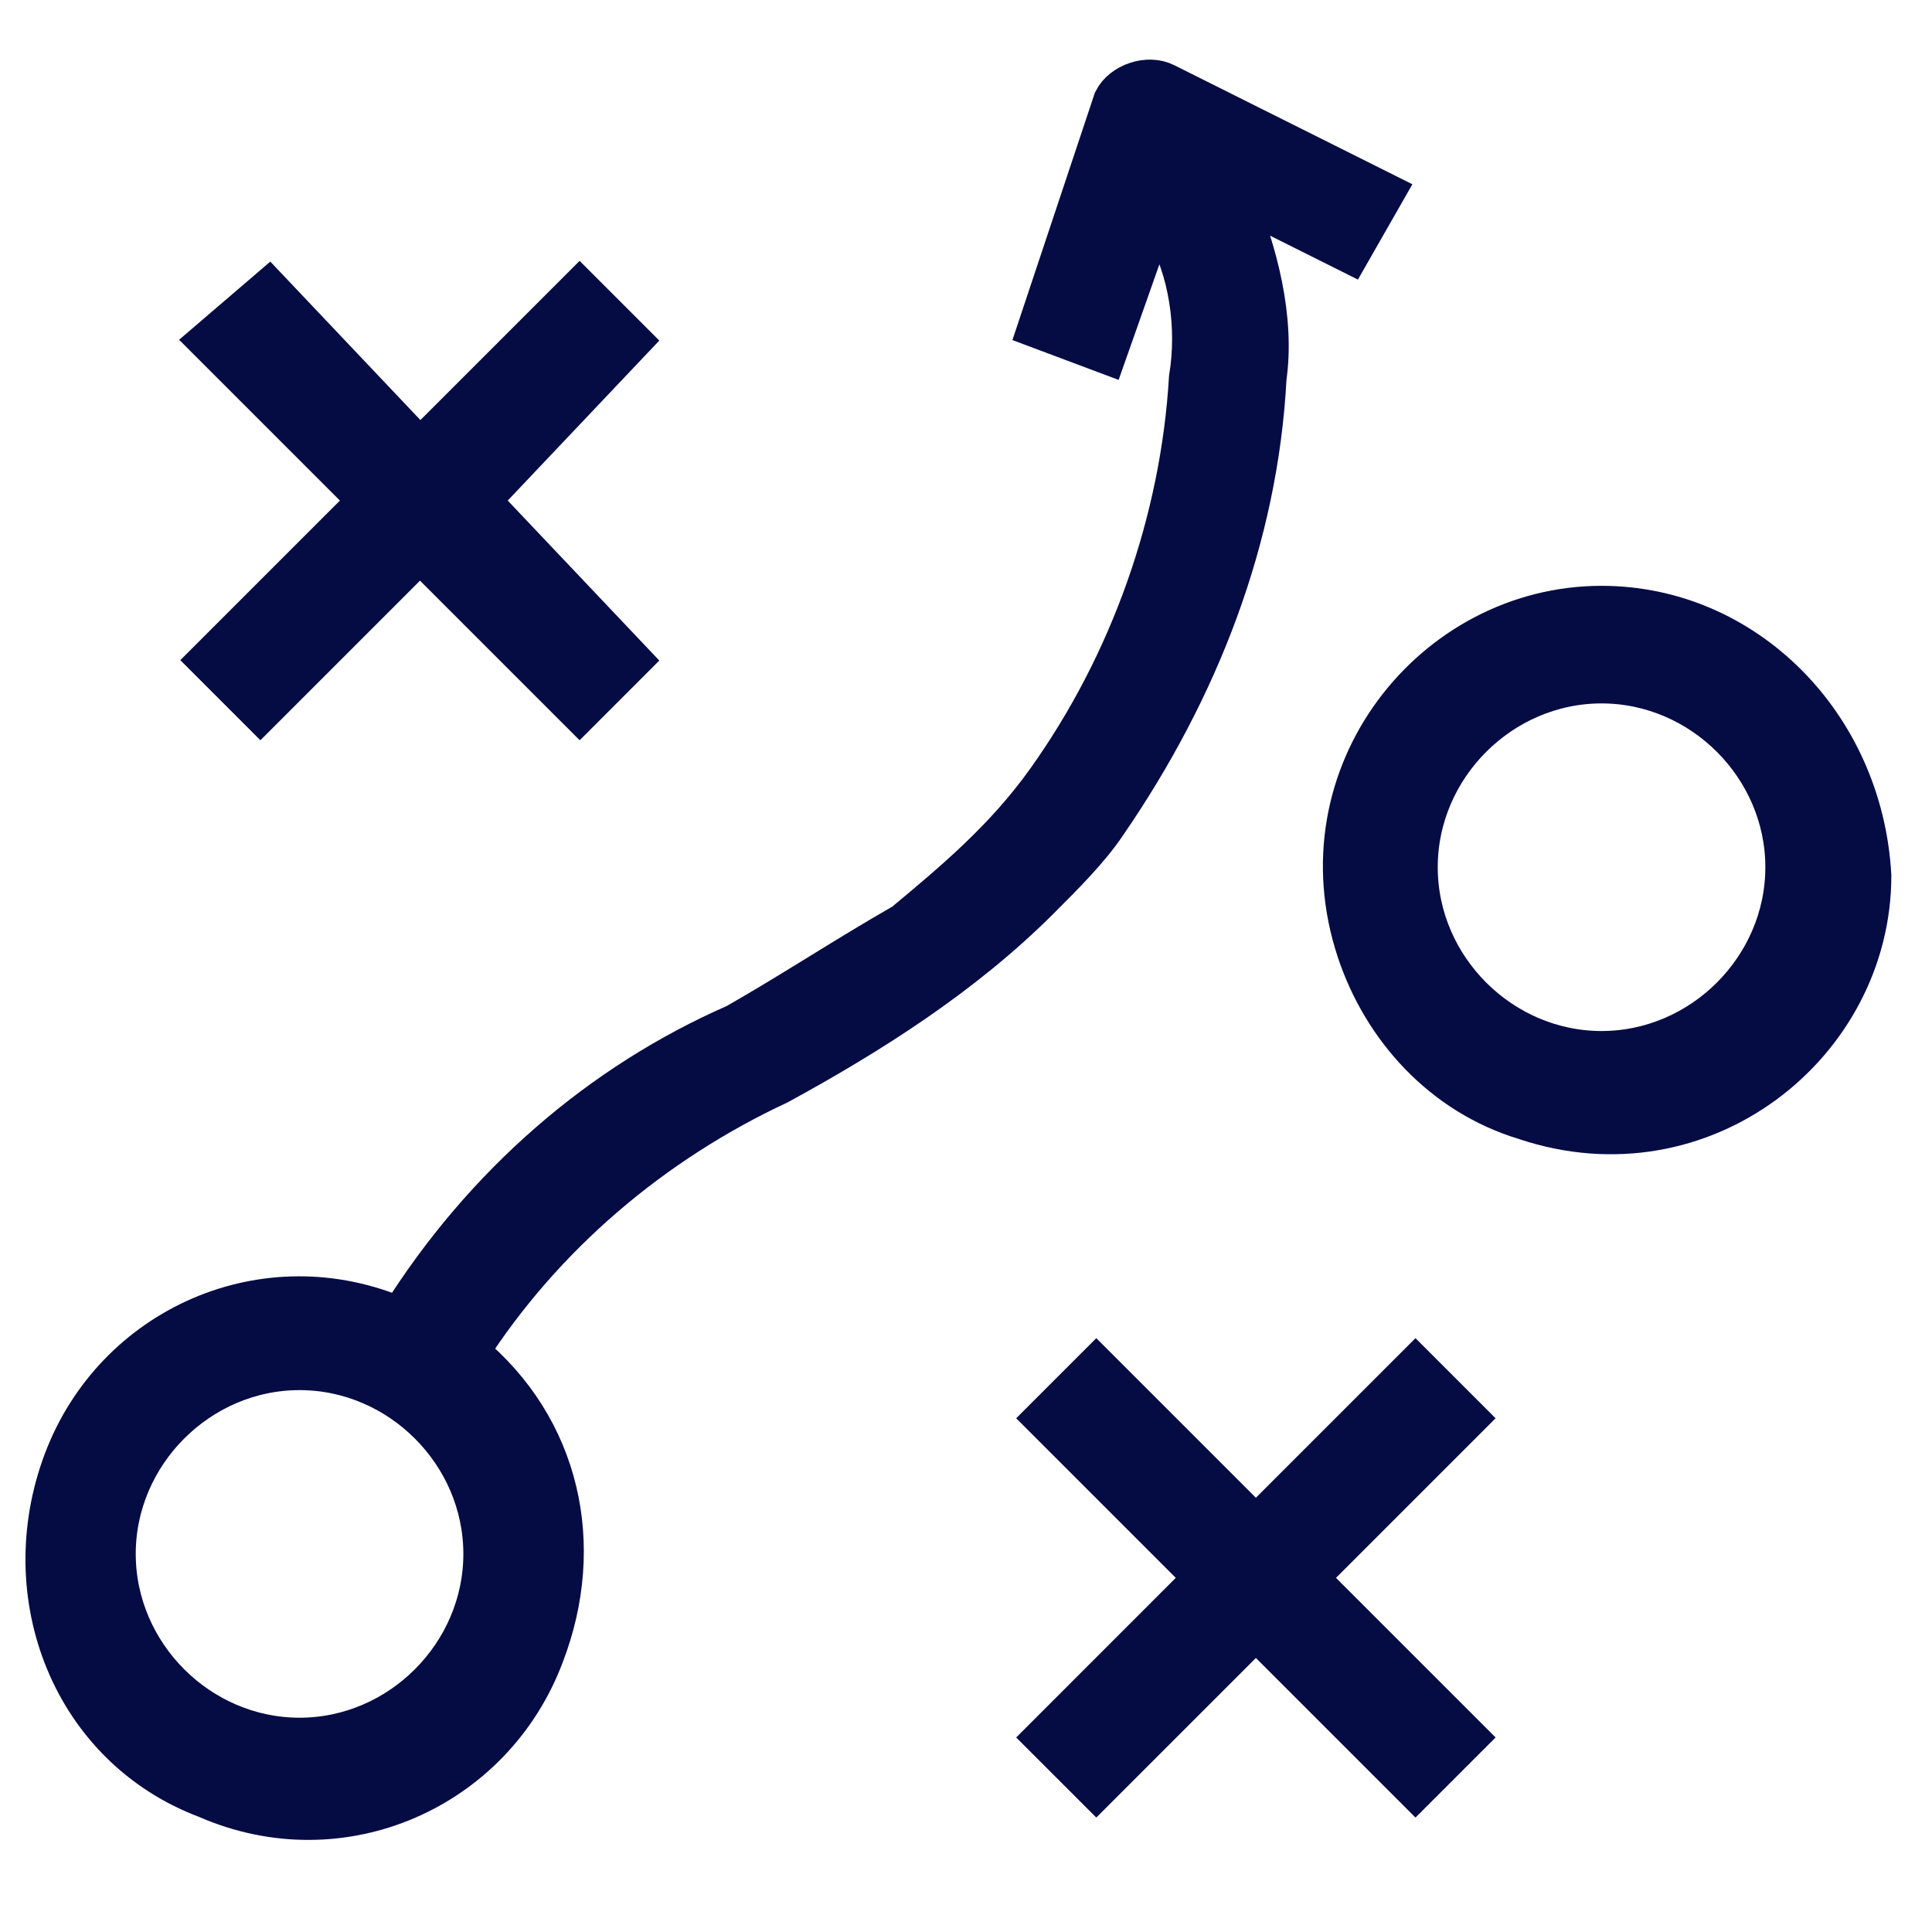 <?xml version="1.0" encoding="utf-8"?>
<!-- Generator: Adobe Illustrator 26.5.0, SVG Export Plug-In . SVG Version: 6.00 Build 0)  -->
<svg version="1.1" id="Capa_1" xmlns="http://www.w3.org/2000/svg" xmlns:xlink="http://www.w3.org/1999/xlink" x="0px" y="0px"
	 viewBox="0 0 23 22.8" style="enable-background:new 0 0 23 22.8;" xml:space="preserve">
<style type="text/css">
	.st0{fill:#050C44;stroke:#050C44;stroke-width:0.5;stroke-miterlimit:10;}
</style>
<g transform="translate(0 -0.001)">
	<g transform="translate(10.766 13.825)">
		<path class="st0" d="M8.3-6.6c-2,0-3.6,2-2.9,4.1c0.3,0.9,1,1.7,2,2c2.1,0.7,4.1-0.9,4.1-2.9l0,0C11.4-5.2,10-6.6,8.3-6.6z
			 M8.3-1.3c-1.2,0-2.2-1-2.2-2.2s1-2.2,2.2-2.2s2.2,1,2.2,2.2S9.5-1.3,8.3-1.3z"/>
	</g>
	<g transform="translate(18.751 14.685)">
		<path class="st0" d="M-1.3,2.2l-0.6-0.6l-1.9,1.9l-1.9-1.9l-0.6,0.6l1.9,1.9L-6.3,6l0.6,0.6l1.9-1.9l1.9,1.9L-1.3,6l-1.9-1.9
			L-1.3,2.2z"/>
	</g>
	<g transform="translate(0 0.06)">
		<g transform="translate(0 0)">
			<path class="st0" d="M7.5,4L6.9,3.4L5,5.3L3.2,3.4L2.5,4l1.9,1.9L2.5,7.8l0.6,0.6L5,6.5l1.9,1.9l0.6-0.6L5.7,5.9L7.5,4z"/>
		</g>
	</g>
	<g transform="translate(0.266 5.2)">
		<path class="st0" d="M16.2-2.9l-2.6-1.3c-0.2-0.1-0.5,0-0.6,0.2l0,0l-0.9,2.7L12.9-1l0.6-1.7c0.1,0.2,0,0,0.1,0.2
			C13.9-2,14-1.3,13.9-0.7c-0.1,1.7-0.7,3.4-1.7,4.8c0,0,0,0,0,0c-0.5,0.7-1.1,1.2-1.7,1.7C9.8,6.2,9.2,6.6,8.5,7
			c-1.6,0.7-3,1.9-4,3.5c-1.6-0.7-3.4,0.1-4,1.7s0.1,3.4,1.7,4c1.6,0.7,3.4-0.1,4-1.7c0.5-1.3,0.2-2.7-0.9-3.6
			C6.2,9.5,7.5,8.4,9,7.7c1.1-0.6,2.2-1.3,3.1-2.2c0.3-0.3,0.6-0.6,0.8-0.9C14,3,14.7,1.2,14.8-0.7c0.1-0.7-0.1-1.5-0.4-2.2l1.4,0.7
			L16.2-2.9z M5.5,13.3c0,1.2-1,2.2-2.2,2.2s-2.2-1-2.2-2.2s1-2.2,2.2-2.2S5.5,12.1,5.5,13.3z"/>
	</g>
</g>
</svg>
